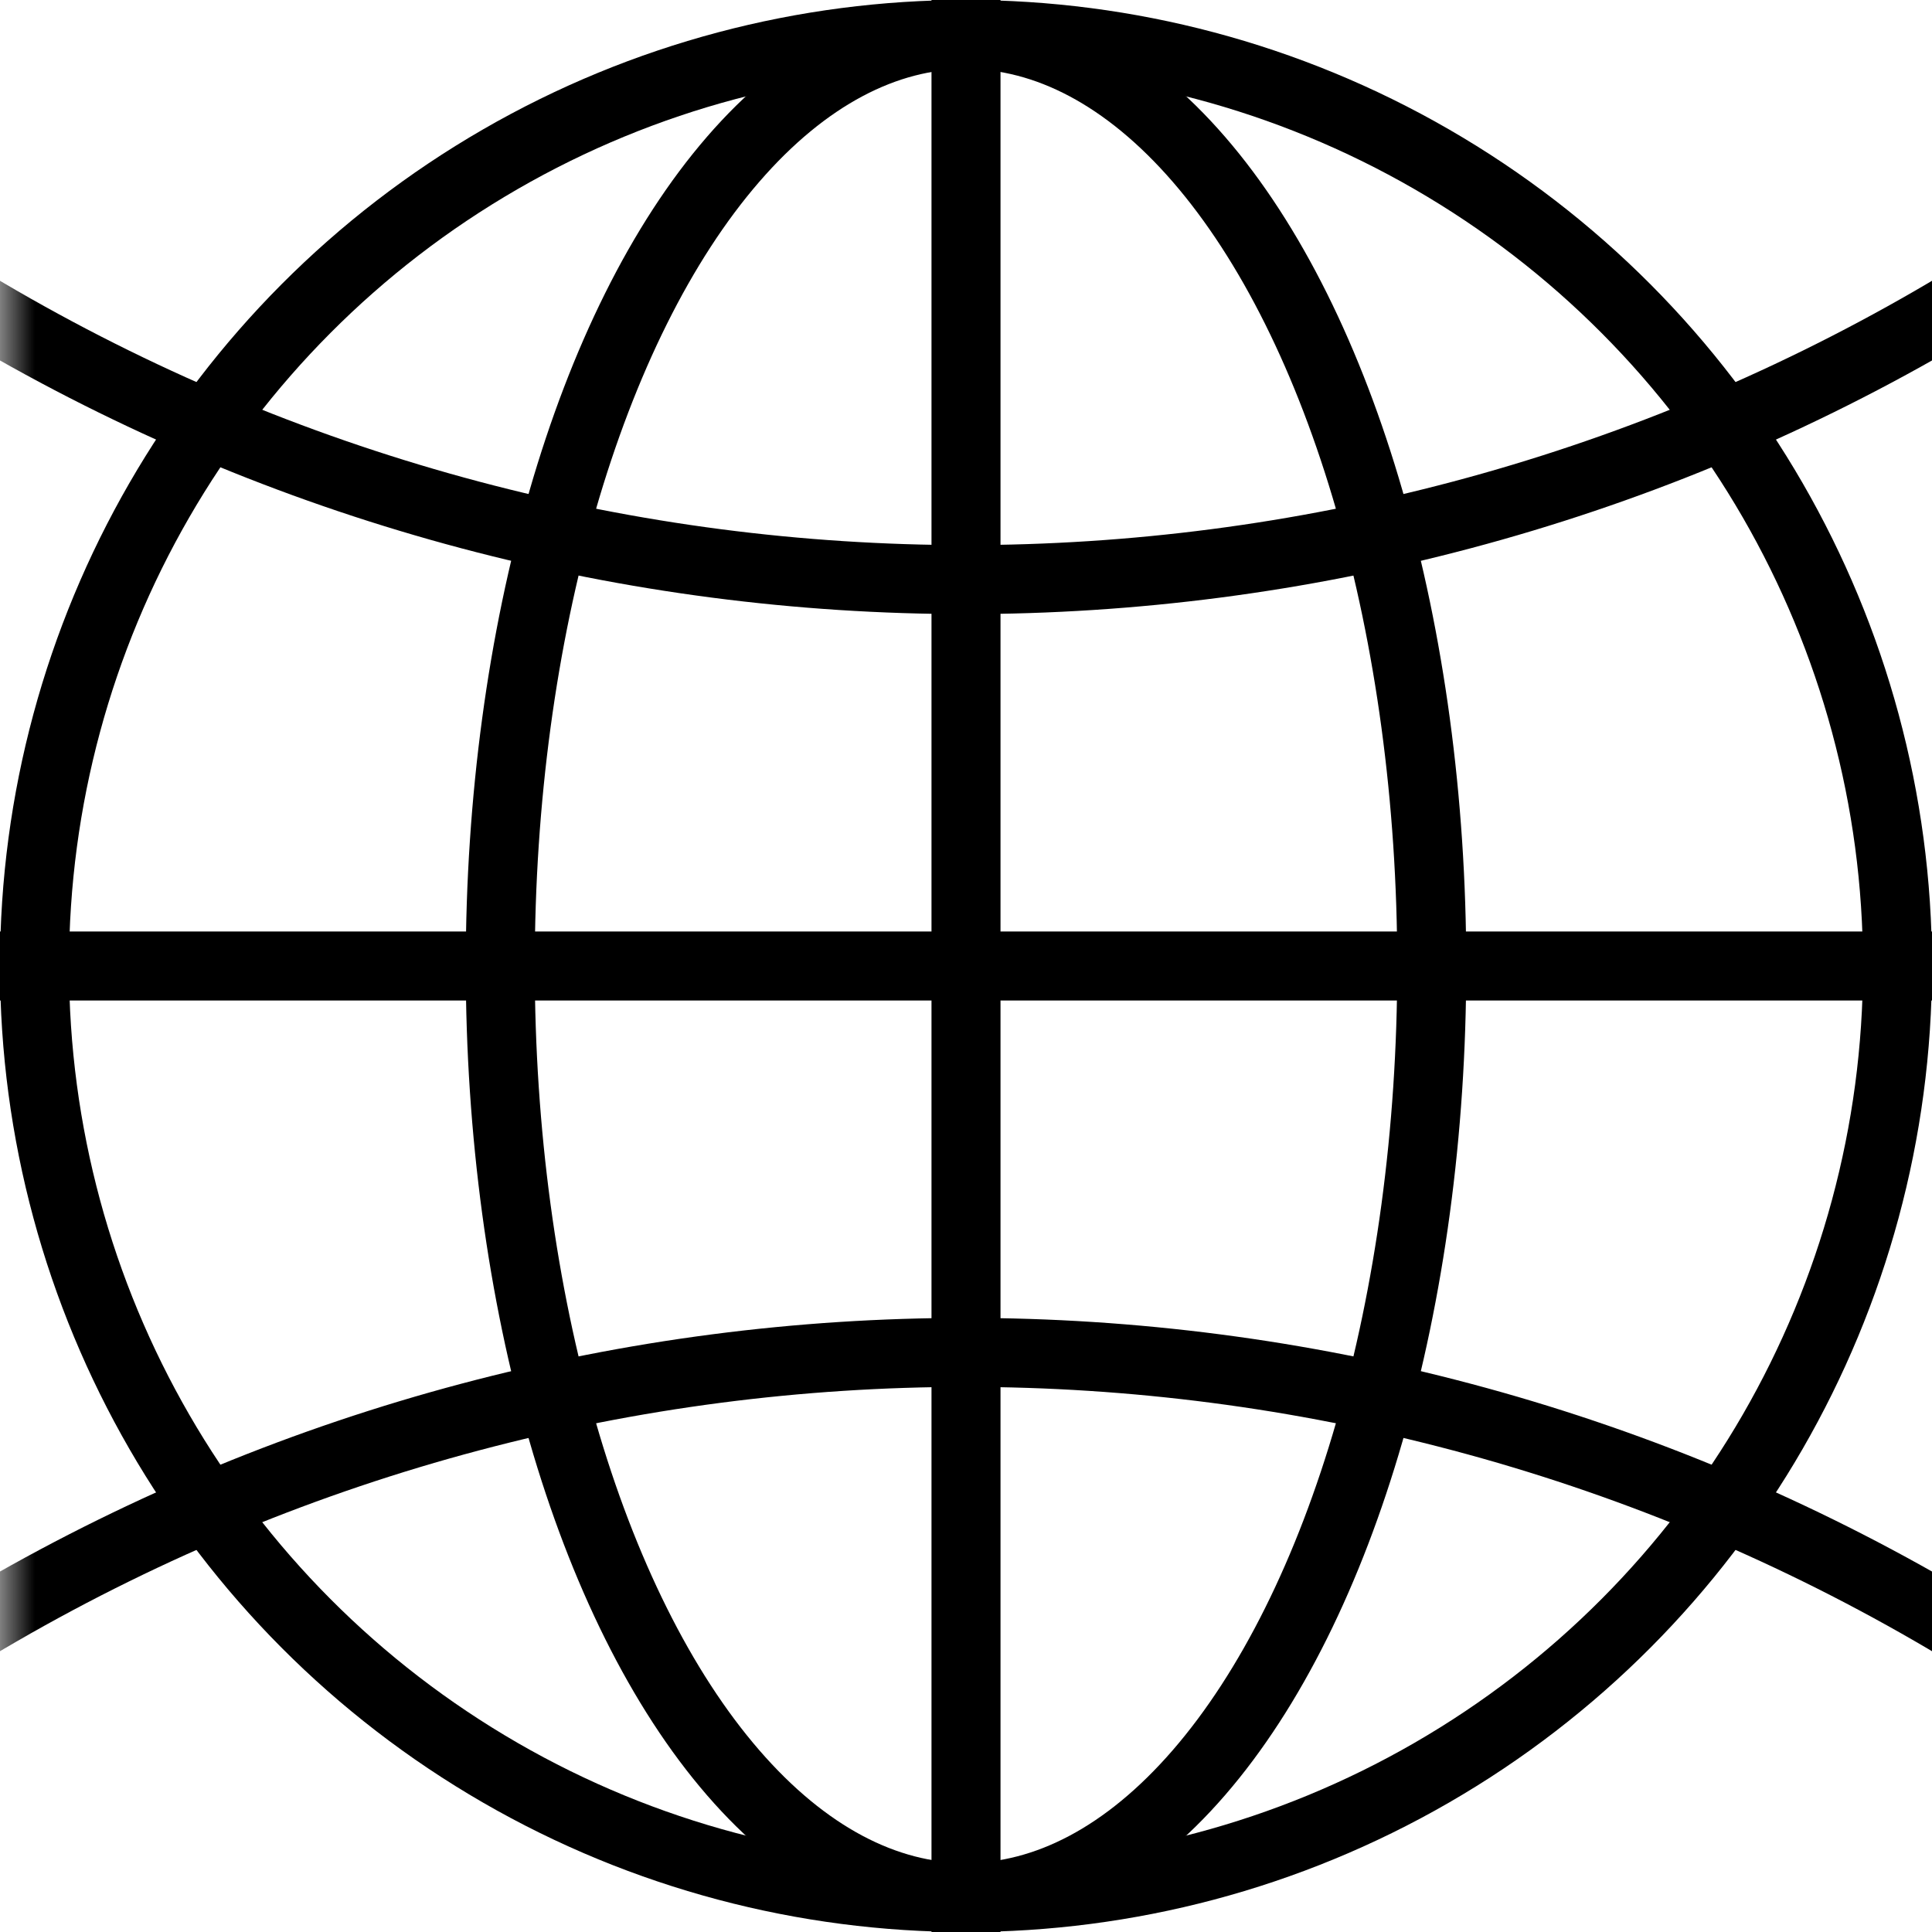 <svg width="28" height="28" xmlns="http://www.w3.org/2000/svg">
	<defs>
		<mask id="mask-globe">
			<rect width="100%" height="100%" fill="black"/>
			<circle r="50%" cx="50%" cy="50%" fill="white"/>
		</mask>
	</defs>
	<g stroke="currentColor" stroke-width="1px" fill="none" >
		<circle r="13.5px" cx="50%" cy="50%" />
		<ellipse rx="6.75px" ry="13.5px" cx="14px" cy="14px" />
		<line x1="0%" y1="50%" x2="100%" y2="50%" />
		<line x1="50%" y1="0%" x2="50%" y2="100%" />
		<circle r="100%" cx="50%" cy="-70%" mask="url(#mask-globe)" />
		<circle r="100%" cx="50%" cy="170%" mask="url(#mask-globe)" />
	</g>
</svg>